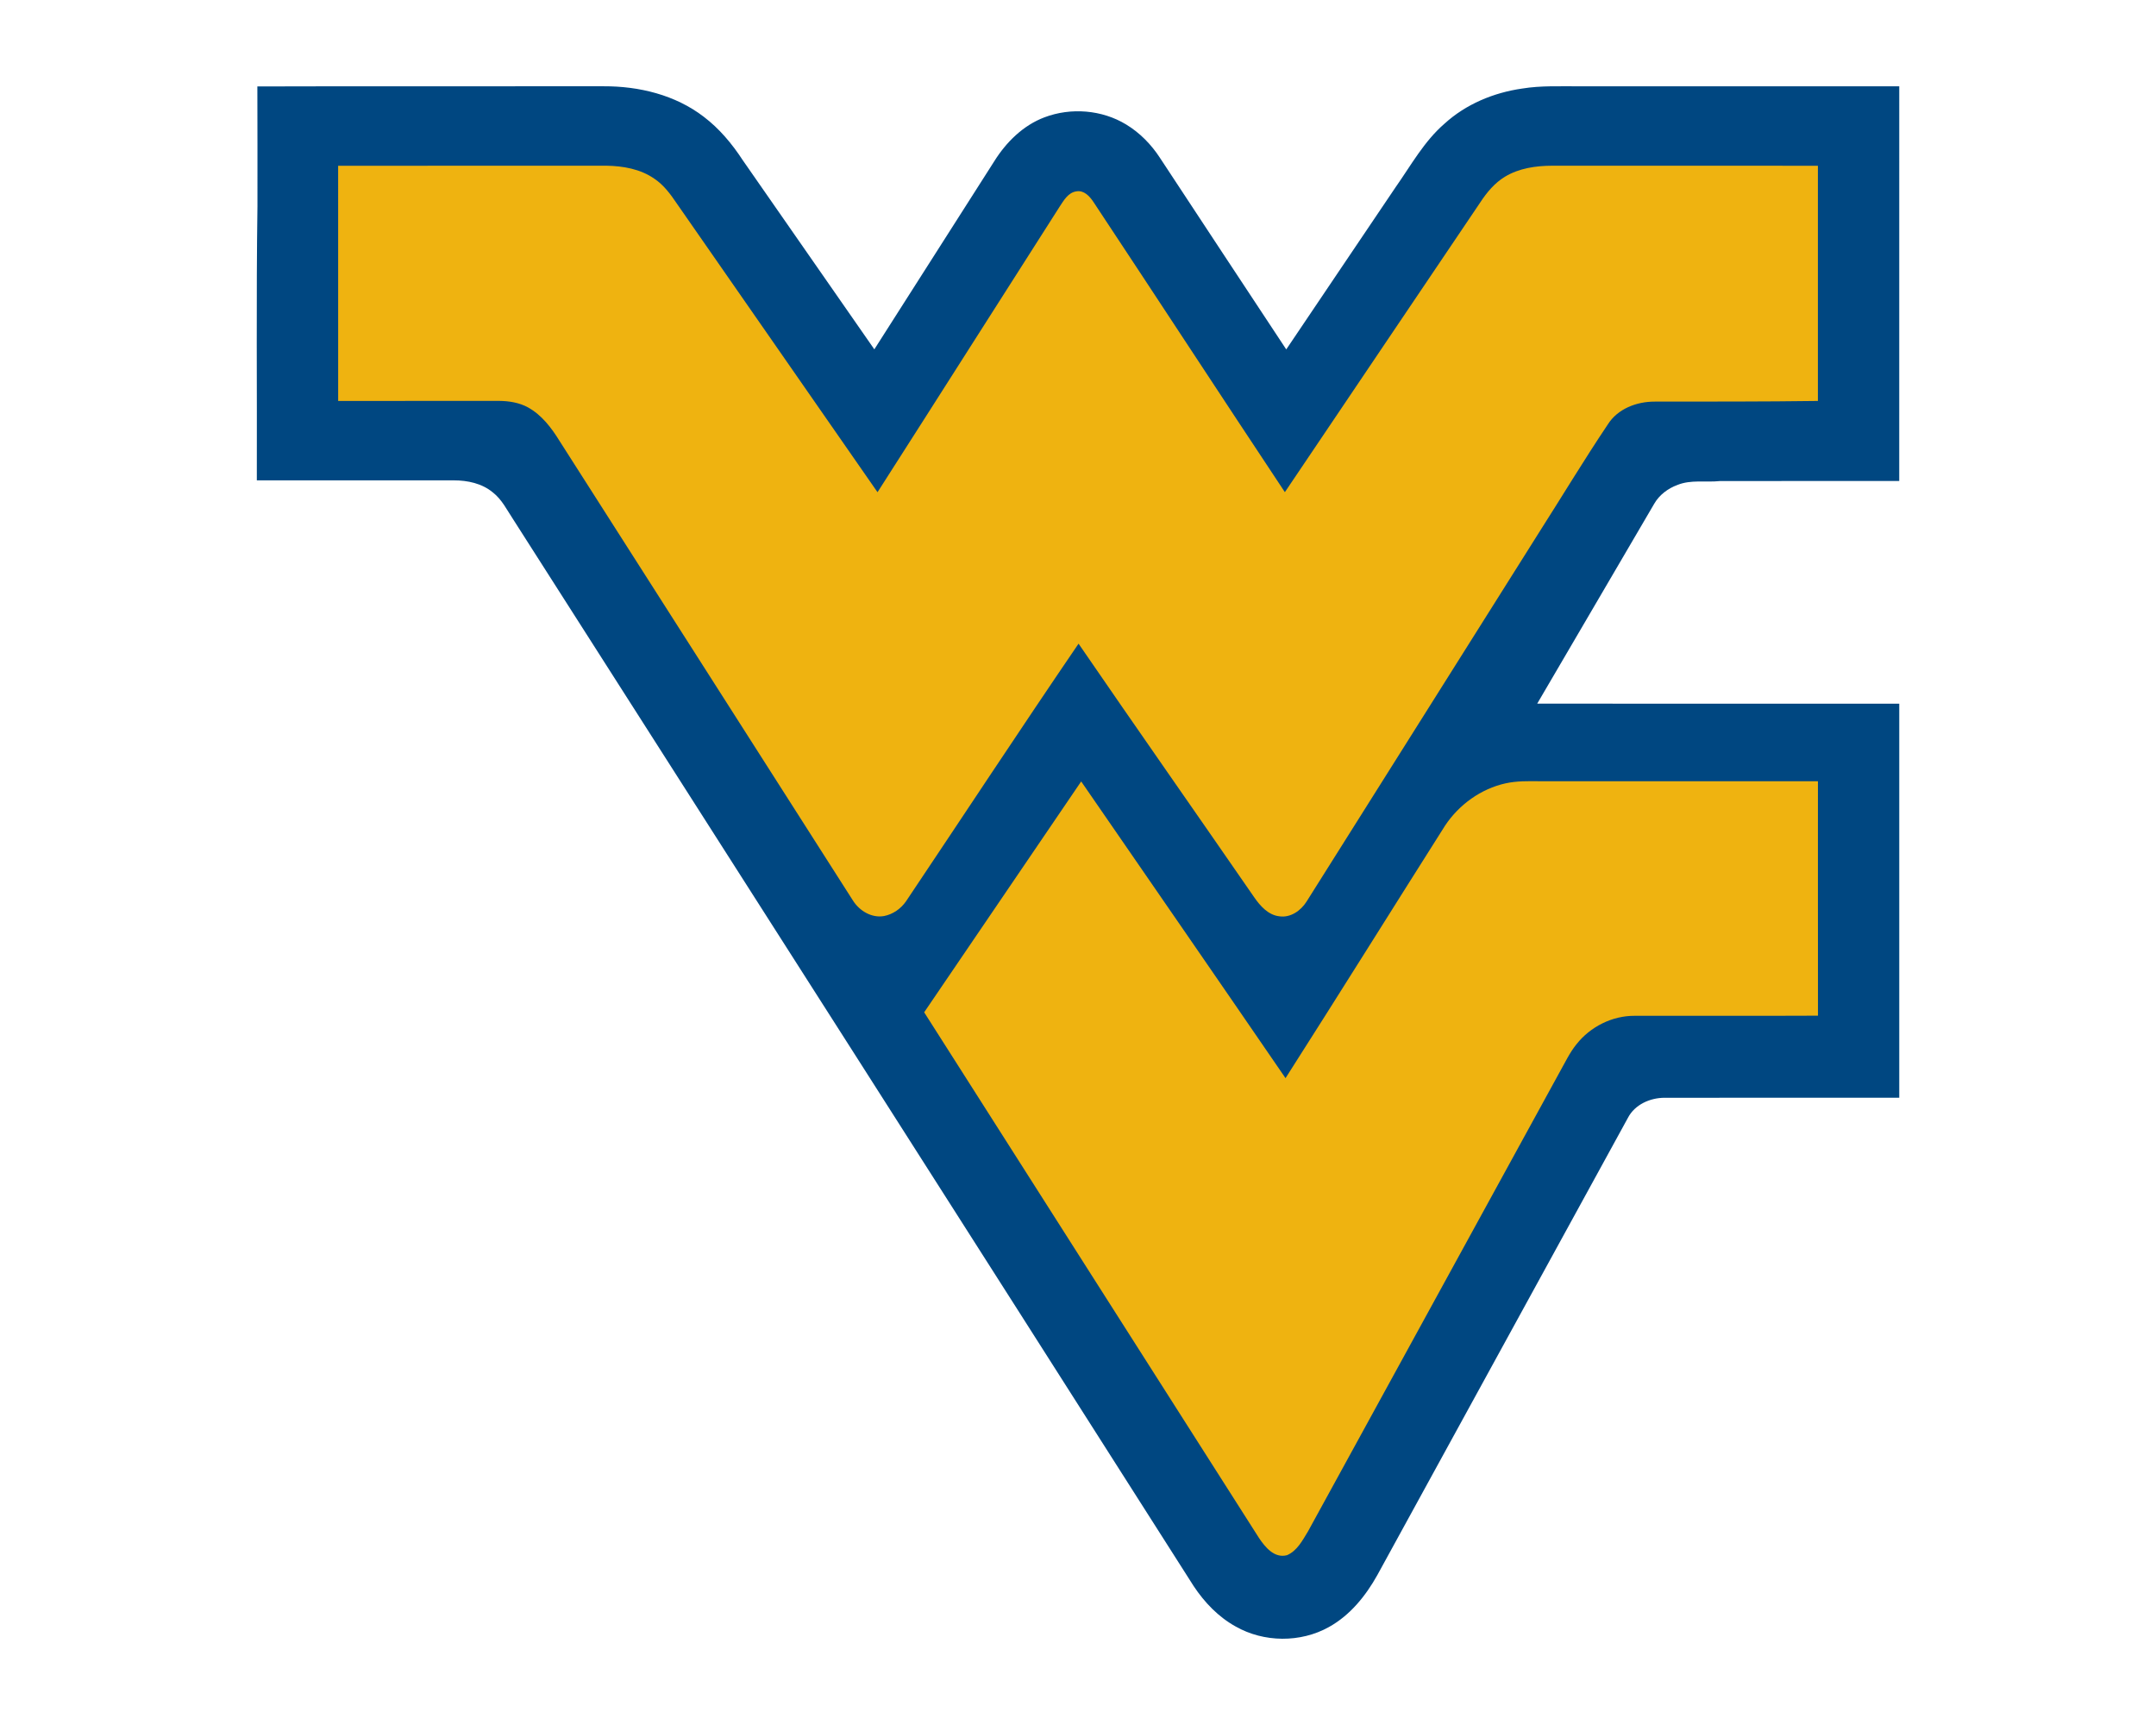 <?xml version="1.0" encoding="UTF-8"?>
<!DOCTYPE svg PUBLIC "-//W3C//DTD SVG 1.1//EN" "http://www.w3.org/Graphics/SVG/1.1/DTD/svg11.dtd">
<!-- Creator: CorelDRAW -->
<svg xmlns="http://www.w3.org/2000/svg" xml:space="preserve" width="2000px" height="1600px" version="1.1" style="shape-rendering:geometricPrecision; text-rendering:geometricPrecision; image-rendering:optimizeQuality; fill-rule:evenodd; clip-rule:evenodd"
viewBox="0 0 2000 1600"
 xmlns:xlink="http://www.w3.org/1999/xlink">
 <defs>
  <style type="text/css">
   <![CDATA[
    .fil0 {fill:#004781;fill-rule:nonzero}
    .fil1 {fill:#EFB310;fill-rule:nonzero}
   ]]>
  </style>
 </defs>
 <g id="Capa_x0020_1">
  <g id="West_x0020_Virginia_x0020_Mountaineers.cdr">
   <path class="fil0" d="M238.73 80.18c107.1,-0.34 214.2,0 321.33,-0.16 32.75,-0.14 66.47,8.05 92.76,28.27 14.43,10.95 26.2,25.01 36.06,40.12 40.69,58.55 81.42,117.11 122.19,175.61 37.09,-58.06 74.06,-116.24 111.16,-174.31 11.08,-17.77 26.85,-33.44 46.72,-40.91 24.51,-9.26 53.22,-6.99 75.66,6.63 12.74,7.71 23.41,18.62 31.49,31.1 39.03,59.18 77.93,118.45 117.08,177.56 33.7,-50.17 67.63,-100.18 101.37,-150.34 14.27,-20.25 26.37,-42.51 45.35,-58.96 19.84,-18.15 45.69,-28.88 72.15,-32.66 17.64,-2.9 35.58,-1.95 53.38,-2.09 98.79,0.03 197.59,-0.02 296.4,0.03 -0.04,122.02 0,244.05 -0.02,366.07 -55.47,0.07 -110.95,-0.09 -166.42,0.07 -13.11,1.37 -26.87,-1.51 -39.38,3.62 -8.78,3.23 -16.69,9.17 -21.42,17.31 -36.23,61.85 -72.41,123.7 -108.61,185.52 111.95,0.05 223.9,-0.02 335.85,0.05 -0.02,121.82 -0.02,243.66 0,365.47 -72.57,0.05 -145.11,0 -217.66,0.05 -13.51,0 -27.71,6.31 -34.09,18.7 -77.47,141.34 -154.93,282.69 -232.42,424.03 -10.77,19.3 -25.28,37.29 -44.89,48.17 -26.38,14.74 -60.38,14.42 -86.61,-0.53 -15.96,-8.84 -28.87,-22.35 -38.87,-37.43 -210.05,-329.92 -420.49,-659.58 -631.06,-989.15 -5.89,-8.8 -10.6,-18.77 -19.19,-25.37 -9.98,-8.28 -23.28,-11.09 -35.97,-11.09 -60.94,0 -121.89,0 -182.83,0 0.26,-84.73 -0.63,-169.48 0.58,-254.19 -0.07,-37.06 0.12,-74.13 -0.09,-111.19z"/>
   <path class="fil1" d="M857.3 938.95c48.57,-71.36 97.05,-142.77 145.65,-214.14 63.22,91.72 126.57,183.34 189.56,275.22 49.73,-77.9 98.65,-156.35 148.13,-234.44 12.93,-19.33 33.19,-33.97 56,-39.01 10.35,-2.3 20.98,-2.04 31.52,-1.95 86.07,0.02 172.15,-0.02 258.23,0.02 0.04,72.48 -0.07,144.96 0.04,217.43 -56.72,0.26 -113.41,0.05 -170.13,0.12 -20.75,-0.12 -41.03,10.12 -53.86,26.34 -6.41,7.87 -10.66,17.15 -15.65,25.92 -77.79,142.01 -155.63,283.99 -233.44,425.98 -5.08,8.3 -10.07,18.07 -19.5,22.07 -11.69,3.08 -20.28,-7.5 -25.99,-16.04 -103.43,-162.57 -207.17,-324.93 -310.56,-487.52zm-543.63 -785.2c82.96,-0.05 165.93,0 248.9,-0.05 15.41,0.26 31.42,3.02 44.32,11.98 8.84,5.85 15.16,14.5 21,23.16 61.95,89.3 124.21,178.37 186.13,267.7 56.46,-88.14 112.51,-176.57 168.88,-264.75 3.88,-5.9 8.01,-13.32 15.73,-14.32 6.99,-1.14 12.26,4.64 15.71,9.88 59.35,89.63 118.13,179.61 177.56,269.14 60.3,-89.65 120.87,-179.11 181.23,-268.72 6.08,-9.3 13.42,-18.15 23.07,-23.95 13.07,-7.84 28.64,-10.09 43.65,-10.12 82.18,0.07 164.36,0 246.51,0.03 0.03,72.73 0.05,145.44 0,218.15 -50.43,0.69 -100.9,0.58 -151.36,0.62 -16.77,-0.04 -34.44,6.6 -43.63,21.33 -22.18,33.05 -42.7,67.21 -64.12,100.74 -71.78,113.91 -143.51,227.83 -215.27,341.73 -5.31,8.43 -14.95,15.18 -25.3,13.58 -10.28,-1.21 -17.68,-9.63 -23.25,-17.66 -54.19,-78.49 -108.96,-156.56 -162.92,-235.21 -53.98,79.16 -106.66,159.3 -160.01,238.92 -4.74,6.92 -12.16,12.09 -20.42,13.72 -11.42,2.04 -22.72,-4.76 -28.74,-14.2 -90.81,-142.13 -181.43,-284.34 -272.27,-426.44 -7.52,-12.19 -16.52,-24.09 -29.28,-31.15 -8.2,-4.48 -17.69,-5.96 -26.95,-6.03 -49.71,0.09 -99.42,0.02 -149.15,0.05 -0.05,-72.71 -0.02,-145.42 -0.02,-218.13z"/>
  </g>
 </g>
</svg>
